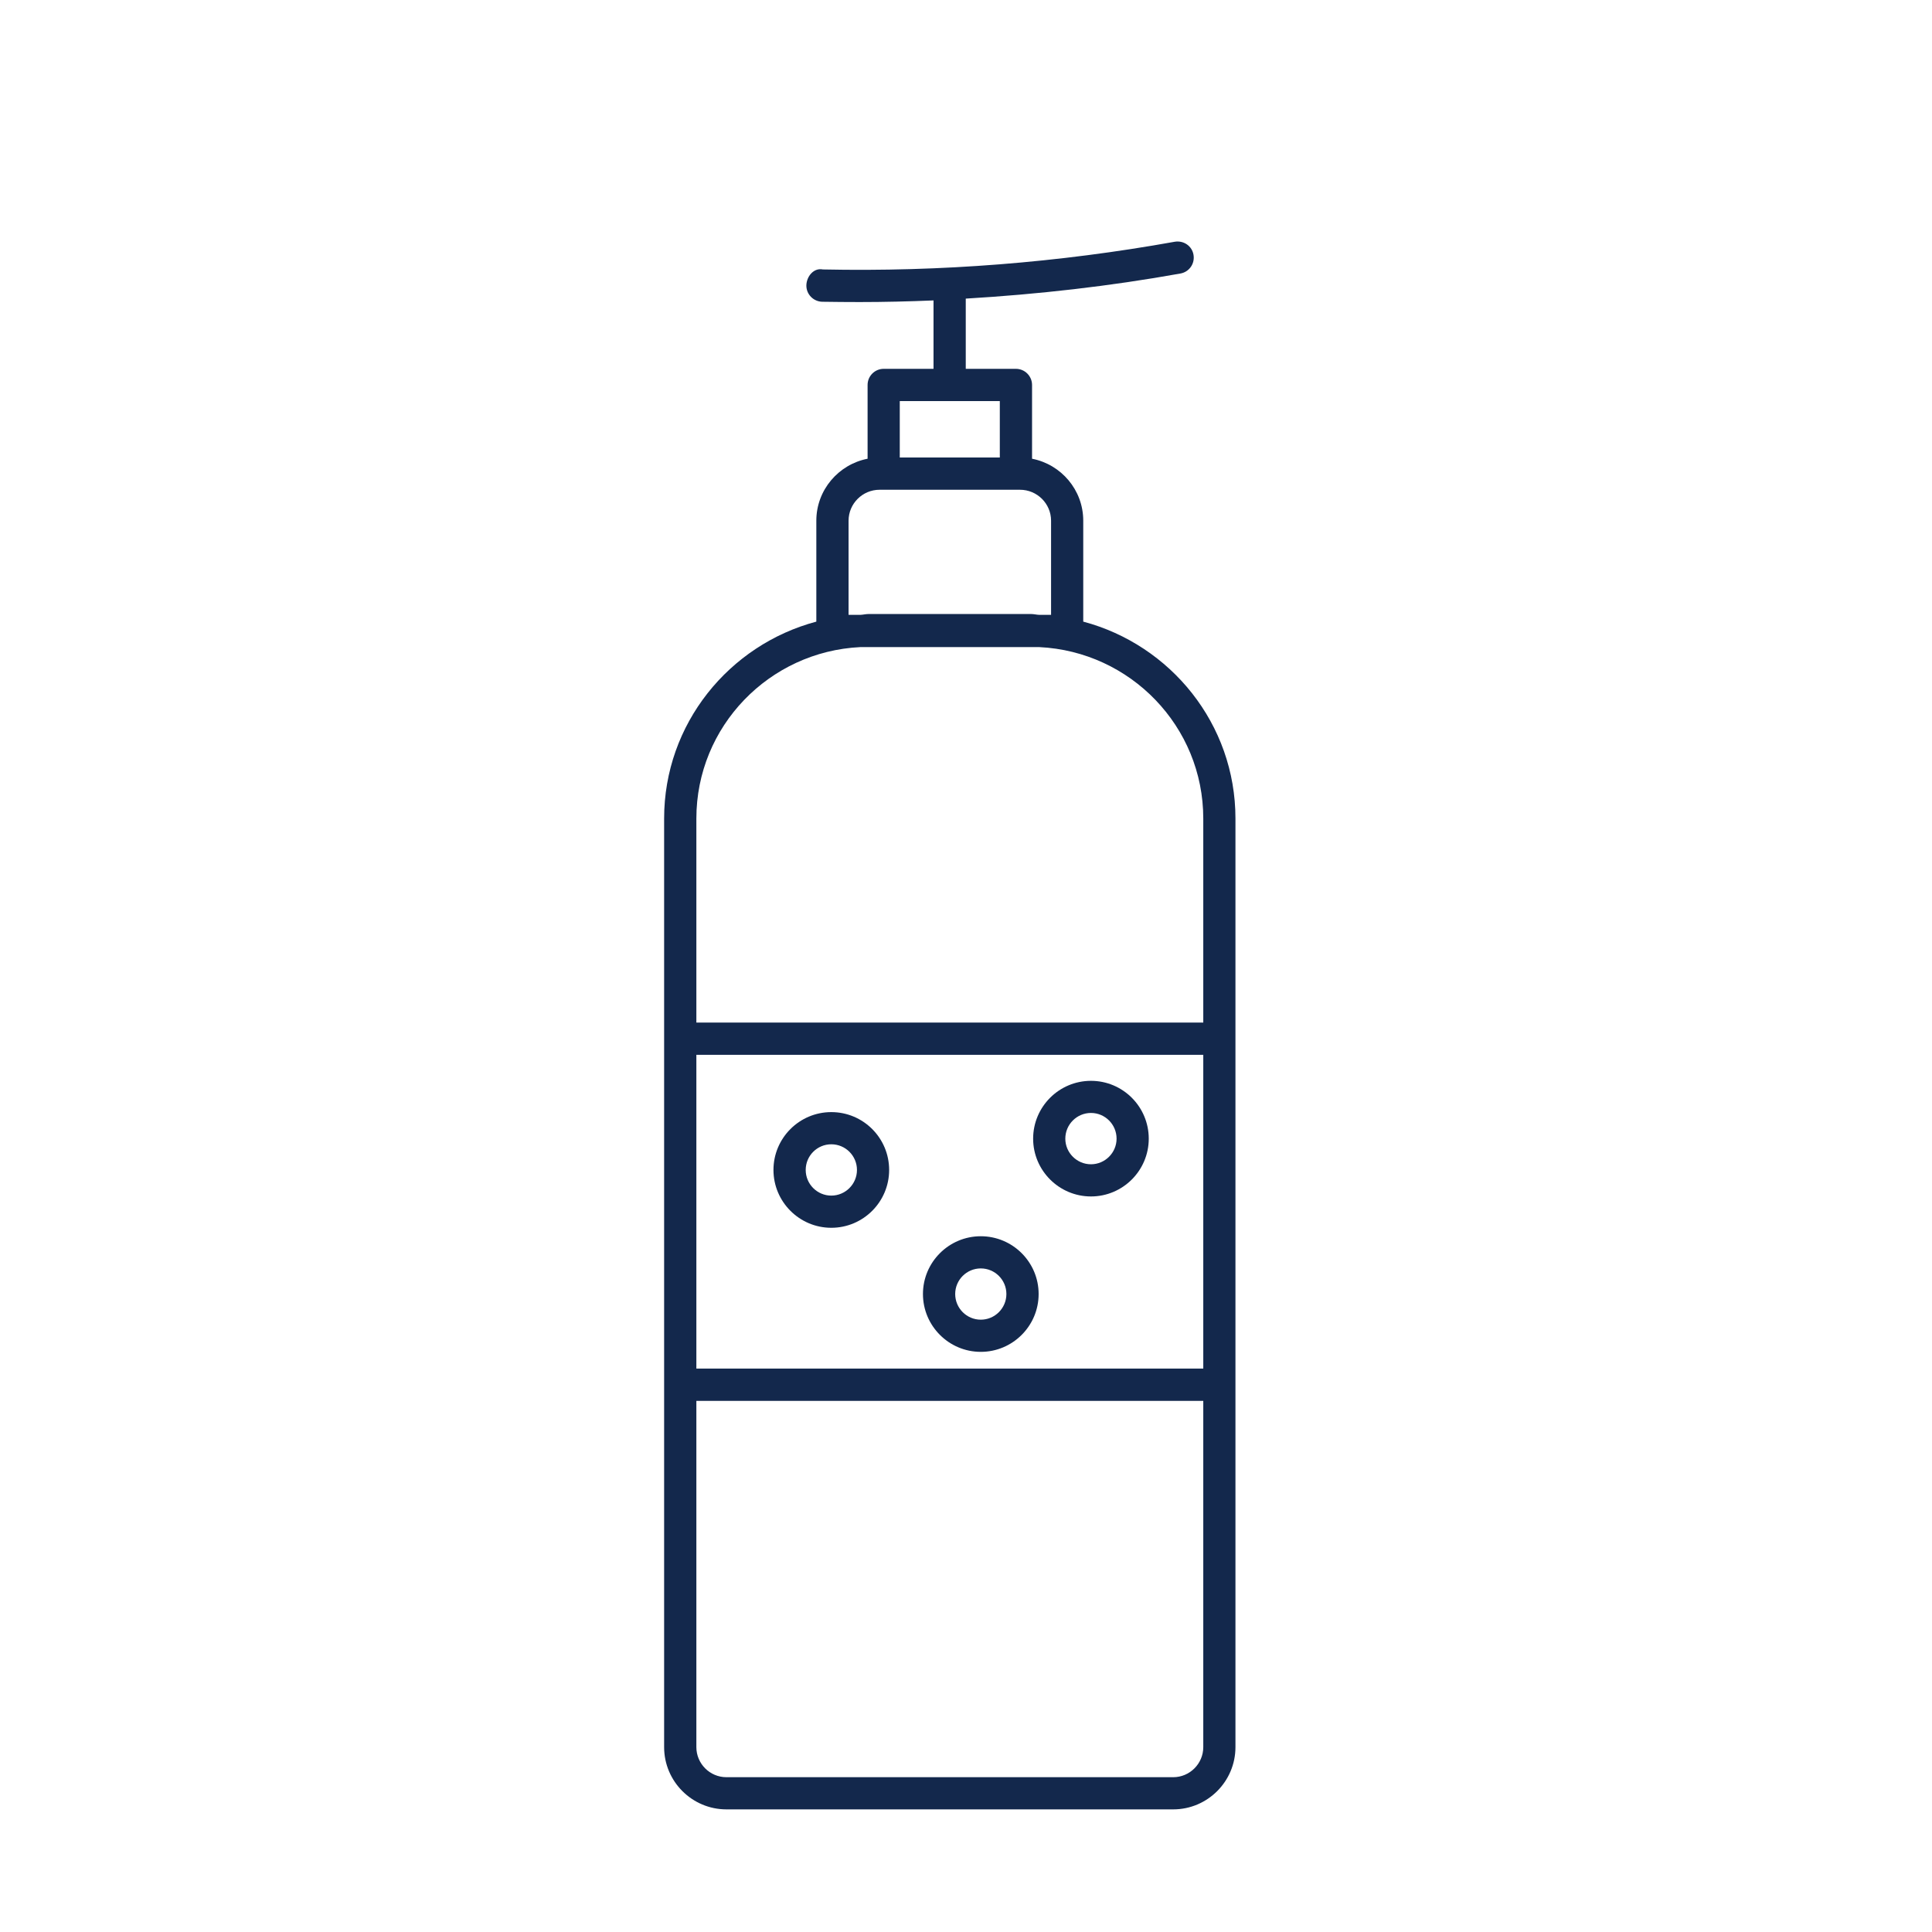 <?xml version="1.0" encoding="UTF-8"?>
<svg width="32px" height="32px" viewBox="0 0 32 32" version="1.1" xmlns="http://www.w3.org/2000/svg" xmlns:xlink="http://www.w3.org/1999/xlink">
    <title>Icn / Amenity / Essentials / Soap</title>
    <g id="Icn-/-Amenity-/-Essentials-/-Soap" stroke="none" stroke-width="1" fill="none" fill-rule="evenodd">
        <g id="Group" transform="translate(11, 3)" fill="#13284C">
            <g id="Group-3" transform="translate(0, 0.969)">
                <path d="M8.432,25.467 L1.032,25.467 C0.757,25.467 0.534,25.243 0.534,24.969 L0.534,19.234 L8.93,19.234 L8.93,24.969 C8.93,25.243 8.706,25.467 8.432,25.467 L8.432,25.467 Z M0.534,18.699 L8.93,18.699 L8.93,13.502 L0.534,13.502 L0.534,18.699 Z M3.25,6.749 L6.214,6.749 C7.722,6.822 8.93,8.062 8.93,9.588 L8.93,12.968 L0.534,12.968 L0.534,9.588 C0.534,8.062 1.741,6.822 3.25,6.749 L3.25,6.749 Z M3.055,6.215 L3.055,4.655 C3.055,4.373 3.286,4.143 3.568,4.143 L3.637,4.143 L5.827,4.143 L5.895,4.143 C6.178,4.143 6.409,4.373 6.409,4.655 L6.409,6.215 L6.214,6.215 C6.167,6.213 6.123,6.201 6.077,6.201 L3.388,6.201 C3.34,6.201 3.296,6.213 3.25,6.215 L3.055,6.215 Z M3.903,3.609 L5.56,3.609 L5.56,2.674 L3.903,2.674 L3.903,3.609 Z M6.942,6.327 L6.942,4.655 C6.942,4.147 6.577,3.723 6.094,3.629 L6.094,2.407 C6.094,2.26 5.974,2.14 5.827,2.14 L4.996,2.14 L4.996,0.977 C6.189,0.906 7.379,0.772 8.553,0.561 C8.699,0.534 8.794,0.396 8.768,0.25 C8.743,0.106 8.607,0.011 8.458,0.035 C6.538,0.38 4.579,0.535 2.629,0.494 C2.478,0.463 2.36,0.609 2.356,0.756 C2.353,0.904 2.471,1.025 2.618,1.029 C2.825,1.032 3.031,1.034 3.238,1.034 C3.646,1.034 4.054,1.024 4.462,1.007 L4.462,2.14 L3.637,2.14 C3.489,2.14 3.37,2.26 3.37,2.407 L3.37,3.629 C2.888,3.723 2.521,4.147 2.521,4.655 L2.521,6.327 C1.075,6.712 0,8.022 0,9.588 L0,13.235 L0,18.967 L0,24.969 C0,25.537 0.463,26 1.032,26 L8.432,26 C9,26 9.463,25.537 9.463,24.969 L9.463,18.967 L9.463,13.235 L9.463,9.588 C9.463,8.022 8.389,6.712 6.942,6.327 L6.942,6.327 Z" id="Fill-1"></path>
            </g>
            <path d="M2.769,15.953 C3.003,15.953 3.194,16.143 3.194,16.378 C3.194,16.612 3.003,16.803 2.769,16.803 C2.535,16.803 2.345,16.612 2.345,16.378 C2.345,16.143 2.535,15.953 2.769,15.953 M2.769,17.336 C3.298,17.336 3.727,16.906 3.727,16.378 C3.727,15.849 3.298,15.42 2.769,15.42 C2.241,15.42 1.811,15.849 1.811,16.378 C1.811,16.906 2.241,17.336 2.769,17.336" id="Fill-4"></path>
            <path d="M5.245,18.009 C5.479,18.009 5.669,18.199 5.669,18.433 C5.669,18.667 5.479,18.858 5.245,18.858 C5.011,18.858 4.821,18.667 4.821,18.433 C4.821,18.199 5.011,18.009 5.245,18.009 M5.245,19.391 C5.773,19.391 6.203,18.961 6.203,18.433 C6.203,17.905 5.773,17.476 5.245,17.476 C4.717,17.476 4.287,17.905 4.287,18.433 C4.287,18.961 4.717,19.391 5.245,19.391" id="Fill-6"></path>
            <path d="M7.07,15.434 C7.303,15.434 7.494,15.624 7.494,15.86 C7.494,16.093 7.303,16.284 7.07,16.284 C6.836,16.284 6.645,16.093 6.645,15.86 C6.645,15.624 6.836,15.434 7.07,15.434 M7.07,16.817 C7.598,16.817 8.027,16.387 8.027,15.86 C8.027,15.331 7.598,14.902 7.07,14.902 C6.542,14.902 6.112,15.331 6.112,15.86 C6.112,16.387 6.542,16.817 7.07,16.817" id="Fill-8"></path>
        </g>
    </g>
</svg>